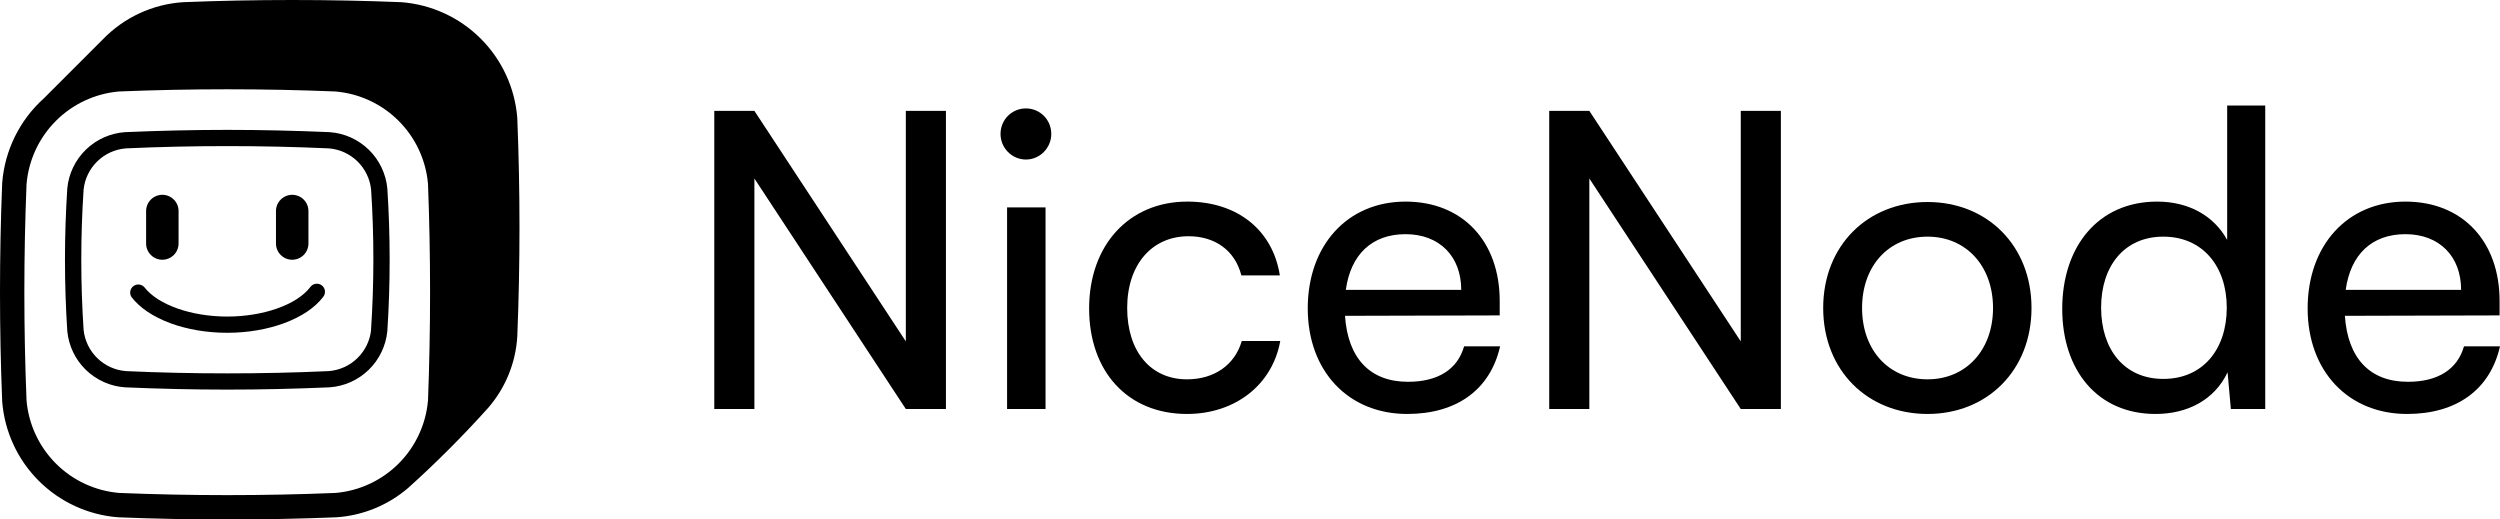<svg width="308" height="64" viewBox="0 0 308 64" fill="none" xmlns="http://www.w3.org/2000/svg">
<g clip-path="url(#clip0_137_11638)">
<path d="M63.73 14.54C63.445 10.85 61.85 7.384 59.233 4.767C56.616 2.15 53.15 0.555 49.46 0.27C40.493 -0.09 31.52 -0.09 22.54 0.27C18.8 0.519 15.287 2.147 12.68 4.84L5.42 12.1C2.424 14.788 0.579 18.527 0.27 22.54C-0.09 31.513 -0.09 40.487 0.27 49.46C0.557 53.149 2.152 56.614 4.769 59.231C7.385 61.847 10.851 63.443 14.54 63.73C23.513 64.09 32.486 64.09 41.46 63.73C44.717 63.508 47.814 62.238 50.29 60.11C53.75 56.998 57.042 53.703 60.15 50.24C62.277 47.787 63.535 44.701 63.73 41.46C64.09 32.493 64.09 23.52 63.73 14.54ZM52.73 49.32C52.481 52.26 51.202 55.017 49.118 57.105C47.034 59.192 44.279 60.476 41.34 60.73C36.91 60.91 32.43 61 28 61C23.57 61 19.09 60.91 14.68 60.73C11.741 60.481 8.983 59.202 6.895 57.118C4.808 55.034 3.523 52.279 3.27 49.34C2.91 40.49 2.91 31.51 3.27 22.68C3.518 19.741 4.798 16.983 6.882 14.896C8.966 12.808 11.721 11.524 14.66 11.27C19.08 11.09 23.57 11 28 11C32.43 11 36.92 11.09 41.32 11.27C44.259 11.518 47.017 12.798 49.104 14.882C51.192 16.966 52.476 19.721 52.73 22.66C53.07 31.51 53.07 40.49 52.73 49.32Z" fill="black"/>
<path d="M47.72 23.21C47.545 21.399 46.733 19.709 45.429 18.441C44.126 17.172 42.415 16.406 40.6 16.28C36.41 16.1 32.18 16 28 16C23.82 16 19.59 16.1 15.41 16.28C13.595 16.404 11.882 17.169 10.578 18.439C9.274 19.708 8.463 21.399 8.29 23.21C7.91 29.064 7.91 34.936 8.29 40.79C8.461 42.6 9.27 44.291 10.572 45.561C11.875 46.83 13.586 47.595 15.4 47.72C19.59 47.9 23.82 48 28 48C32.18 48 36.41 47.9 40.59 47.72C42.407 47.596 44.12 46.831 45.426 45.562C46.731 44.293 47.544 42.602 47.72 40.79C48.1 34.936 48.1 29.064 47.72 23.21V23.21ZM45.72 40.65C45.579 41.97 44.982 43.2 44.03 44.126C43.079 45.051 41.834 45.615 40.51 45.72C36.36 45.91 32.16 46 28.01 46C23.86 46 19.66 45.91 15.51 45.72C14.187 45.615 12.941 45.051 11.99 44.126C11.038 43.2 10.441 41.97 10.3 40.65C9.92 34.89 9.92 29.11 10.3 23.35C10.441 22.03 11.038 20.8 11.99 19.875C12.941 18.949 14.187 18.384 15.51 18.28C19.66 18.09 23.86 18 28.01 18C32.16 18 36.37 18.09 40.51 18.28C41.834 18.384 43.079 18.949 44.03 19.875C44.982 20.8 45.579 22.03 45.72 23.35C46.097 29.111 46.093 34.89 45.71 40.65H45.72Z" fill="black"/>
<path fill-rule="evenodd" clip-rule="evenodd" d="M20 24C20.53 24 21.039 24.211 21.414 24.586C21.789 24.961 22 25.47 22 26V30C22 30.53 21.789 31.039 21.414 31.414C21.039 31.789 20.53 32 20 32C19.47 32 18.961 31.789 18.586 31.414C18.211 31.039 18 30.53 18 30V26C18 25.47 18.211 24.961 18.586 24.586C18.961 24.211 19.47 24 20 24ZM28 41C22.89 41 18.26 39.28 16.21 36.61C16.067 36.399 16.01 36.142 16.05 35.891C16.09 35.639 16.225 35.413 16.426 35.257C16.628 35.102 16.881 35.029 17.134 35.053C17.388 35.078 17.622 35.199 17.79 35.39C19.46 37.55 23.56 39 28 39C32.44 39 36.55 37.55 38.21 35.39C38.286 35.277 38.386 35.181 38.501 35.108C38.616 35.034 38.745 34.985 38.88 34.964C39.014 34.942 39.152 34.948 39.285 34.982C39.417 35.016 39.541 35.076 39.649 35.16C39.757 35.243 39.847 35.348 39.913 35.467C39.979 35.587 40.02 35.718 40.033 35.854C40.046 35.99 40.031 36.127 39.99 36.257C39.948 36.387 39.88 36.507 39.79 36.61C37.74 39.28 33.07 41 28 41ZM37.414 24.586C37.039 24.211 36.53 24 36 24C35.47 24 34.961 24.211 34.586 24.586C34.211 24.961 34 25.47 34 26V30C34 30.53 34.211 31.039 34.586 31.414C34.961 31.789 35.47 32 36 32C36.53 32 37.039 31.789 37.414 31.414C37.789 31.039 38 30.53 38 30V26C38 25.47 37.789 24.961 37.414 24.586Z" fill="black"/>
</g>
<path d="M92.942 50.39V21.992L111.598 50.39H116.54V13.66H111.598V42.059L92.942 13.66H88V50.39H92.942Z" fill="black"/>
<path d="M126.391 19.655C128.106 19.655 129.517 18.233 129.517 16.505C129.517 14.727 128.106 13.356 126.391 13.356C124.677 13.356 123.265 14.727 123.265 16.505C123.265 18.233 124.677 19.655 126.391 19.655ZM124.072 50.39H128.811V25.548H124.072V50.39Z" fill="black"/>
<path d="M134.18 37.995C134.18 45.818 138.97 51 146.231 51C152.181 51 156.77 47.393 157.728 42.008H152.988C152.131 44.955 149.61 46.733 146.231 46.733C141.743 46.733 138.869 43.278 138.869 37.944C138.869 32.559 141.945 29.104 146.433 29.104C149.61 29.104 152.131 30.781 152.937 33.931H157.677C156.82 28.393 152.484 24.837 146.282 24.837C139.071 24.837 134.18 30.222 134.18 37.995Z" fill="black"/>
<path d="M173.368 51C179.469 51 183.604 48.003 184.814 42.668H180.377C179.57 45.513 177.15 47.037 173.469 47.037C168.779 47.037 166.057 44.142 165.704 38.909L184.764 38.858V37.08C184.764 29.714 180.175 24.837 173.166 24.837C166.006 24.837 161.115 30.222 161.115 37.995C161.115 45.717 166.107 51 173.368 51ZM173.166 28.85C177.351 28.85 180.024 31.594 180.024 35.709H165.804C166.41 31.34 169.032 28.85 173.166 28.85Z" fill="black"/>
<path d="M195.806 50.39V21.992L214.463 50.39H219.404V13.66H214.463V42.059L195.806 13.66H190.864V50.39H195.806Z" fill="black"/>
<path d="M224.617 37.944C224.617 45.615 230.062 51 237.475 51C244.836 51 250.282 45.615 250.282 37.944C250.282 30.273 244.836 24.888 237.475 24.888C230.062 24.888 224.617 30.273 224.617 37.944ZM229.407 37.944C229.407 32.762 232.684 29.155 237.475 29.155C242.214 29.155 245.542 32.762 245.542 37.944C245.542 43.126 242.214 46.733 237.475 46.733C232.684 46.733 229.407 43.126 229.407 37.944Z" fill="black"/>
<path d="M265.563 51C269.496 51 272.824 49.273 274.438 45.869L274.841 50.39H279.077V13H274.387V29.561C272.723 26.513 269.547 24.837 265.765 24.837C258.454 24.837 254.067 30.425 254.067 38.045C254.067 45.615 258.403 51 265.563 51ZM266.521 46.682C261.681 46.682 258.857 43.024 258.857 37.893C258.857 32.813 261.681 29.155 266.521 29.155C271.362 29.155 274.337 32.813 274.337 37.893C274.337 43.075 271.362 46.682 266.521 46.682Z" fill="black"/>
<path d="M296.554 51C302.655 51 306.79 48.003 308 42.668H303.563C302.756 45.513 300.336 47.037 296.655 47.037C291.965 47.037 289.243 44.142 288.89 38.909L307.95 38.858V37.08C307.95 29.714 303.361 24.837 296.352 24.837C289.192 24.837 284.301 30.222 284.301 37.995C284.301 45.717 289.293 51 296.554 51ZM296.352 28.85C300.537 28.85 303.21 31.594 303.21 35.709H288.99C289.595 31.34 292.217 28.85 296.352 28.85Z" fill="black"/>
<defs>
<clipPath id="clip0_137_11638">
<rect width="64" height="64" fill="white"/>
</clipPath>
</defs>
</svg>
